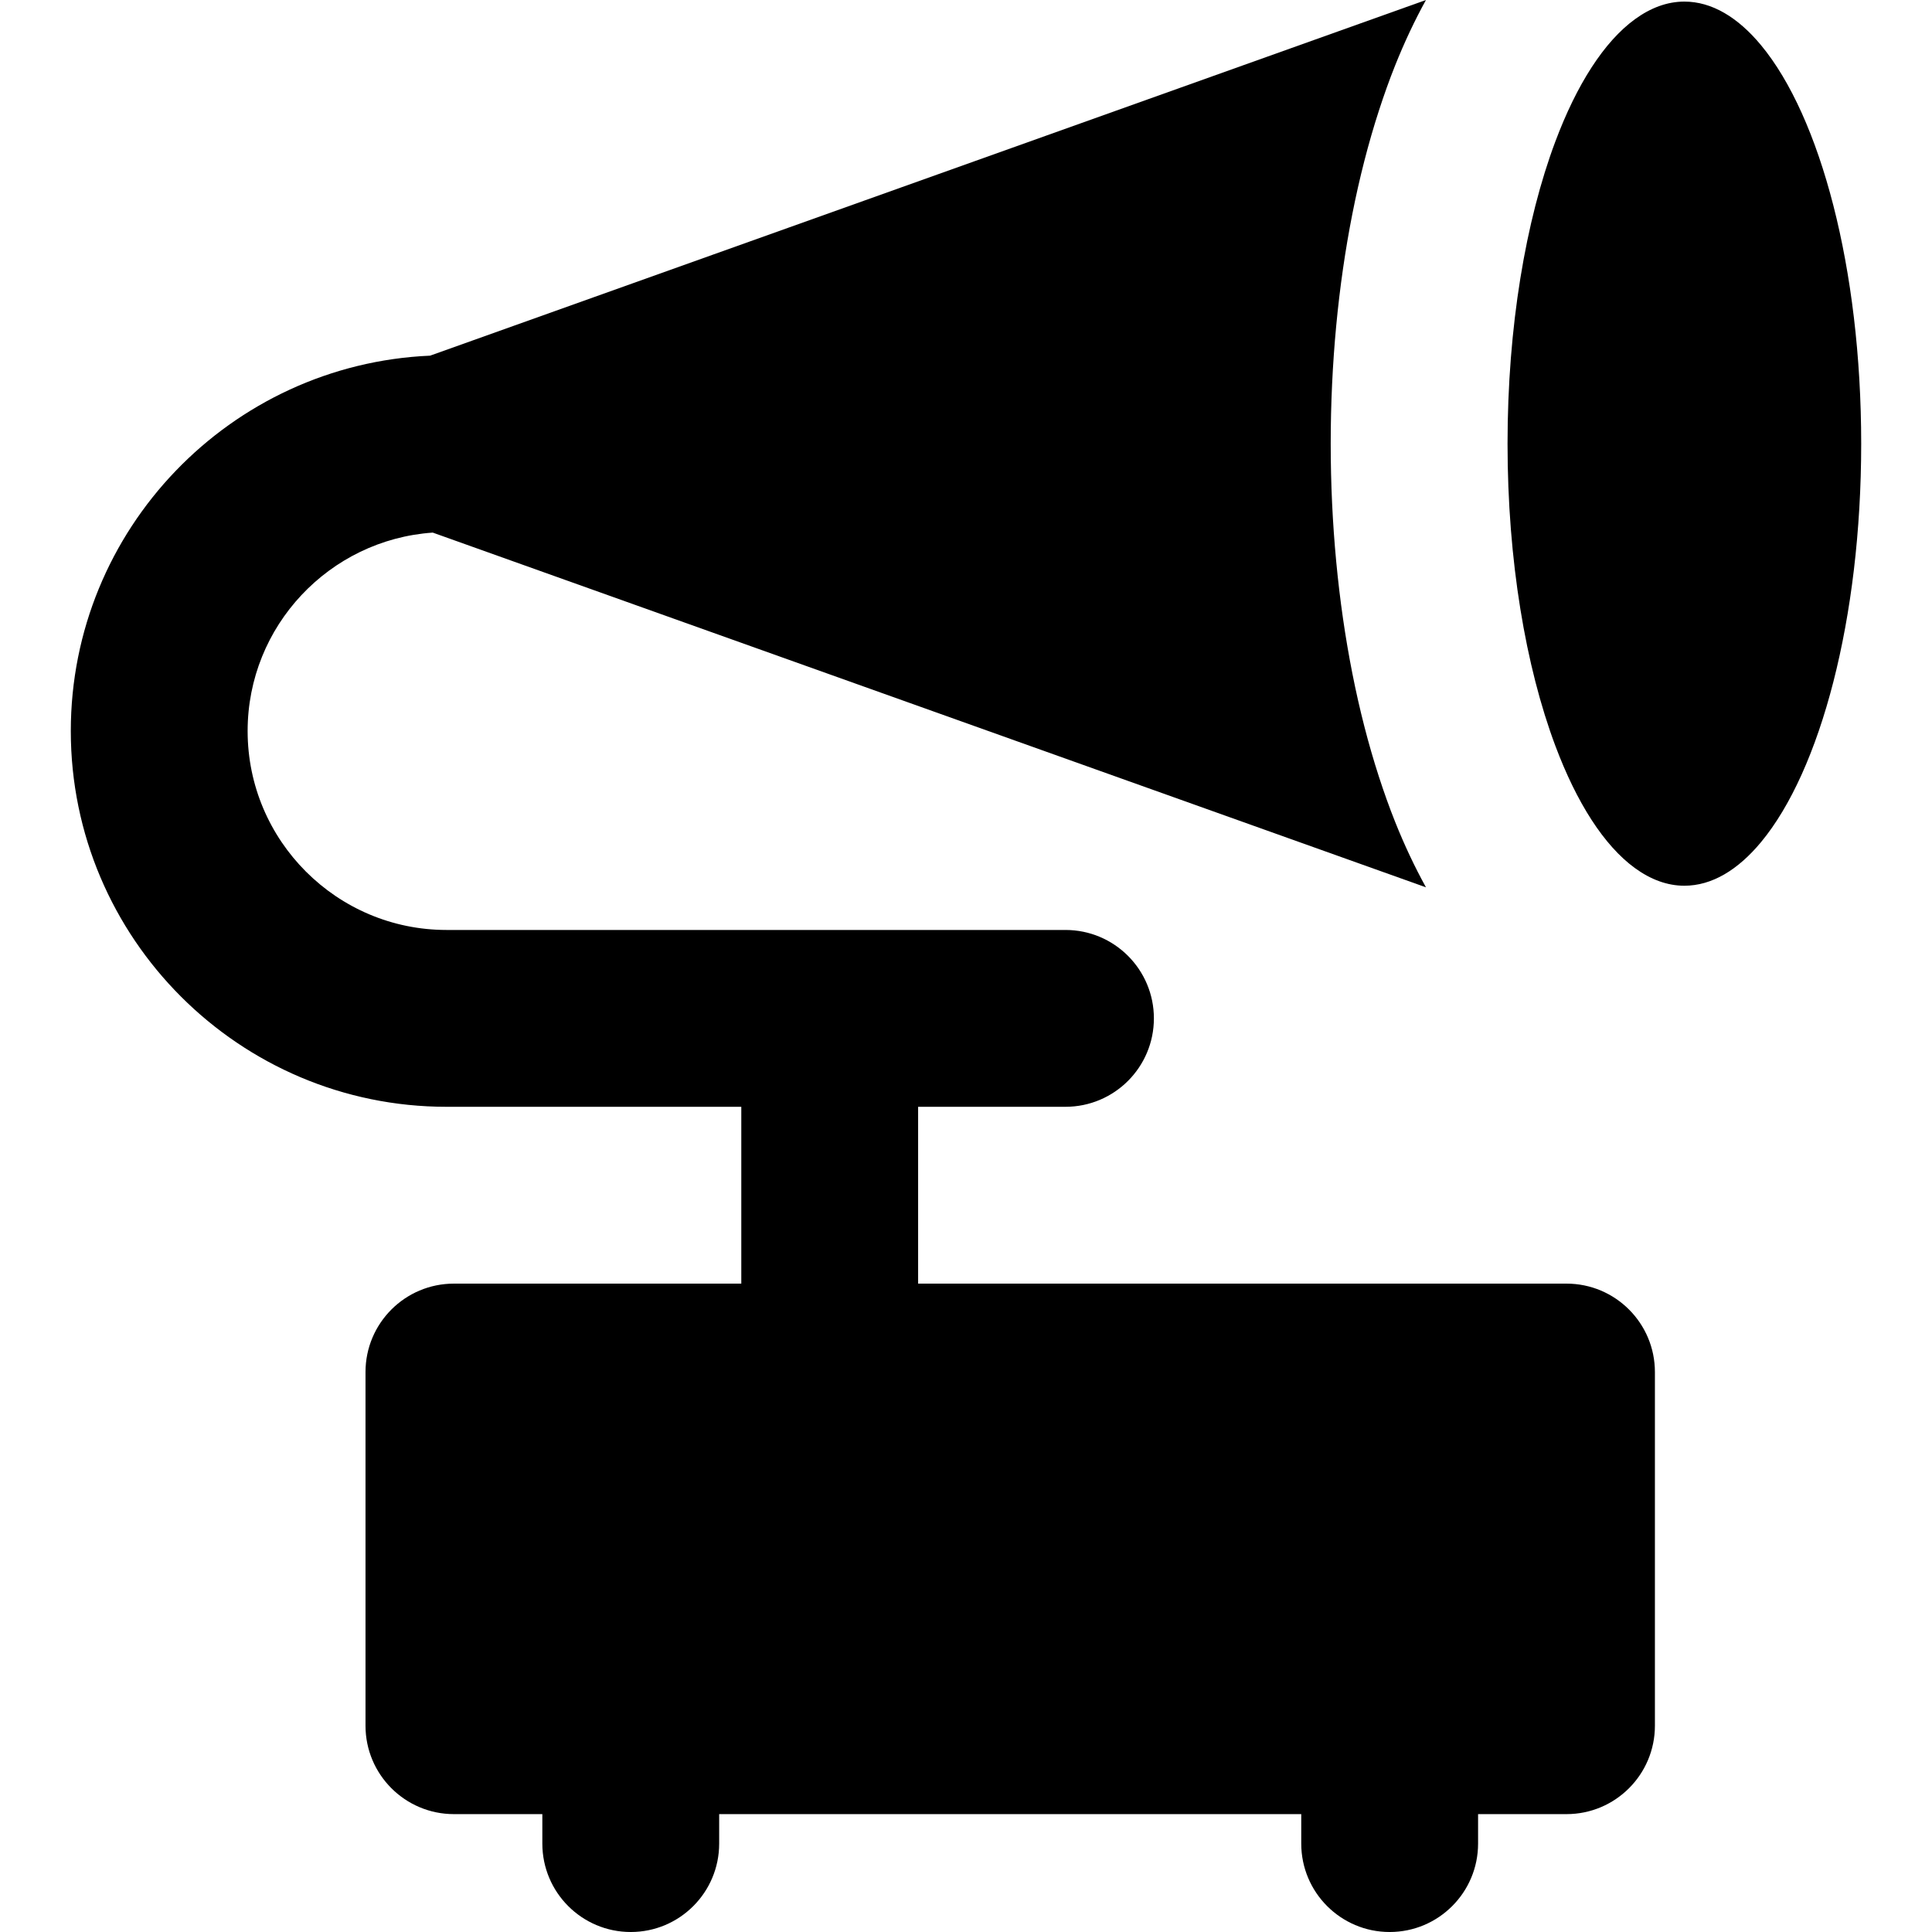 <?xml version="1.0" encoding="iso-8859-1"?>
<!-- Generator: Adobe Illustrator 19.0.0, SVG Export Plug-In . SVG Version: 6.00 Build 0)  -->
<svg xmlns="http://www.w3.org/2000/svg" xmlns:xlink="http://www.w3.org/1999/xlink" version="1.1" id="Capa_1" x="0px" y="0px" viewBox="0 0 512.002 512.002" style="enable-background:new 0 0 512.002 512.002;" xml:space="preserve">
<g>
	<g>
		<path d="M415.136,340.174H243.312v-46.861h39.051c12.94,0,23.431-10.491,23.431-23.431c0-12.94-10.491-23.431-23.431-23.431    h-62.482H118.349c-29.073,0-52.725-23.652-52.725-52.723c0-27.84,21.694-50.694,49.062-52.583l263.213,94.005    c-2.96-5.353-5.687-11.133-8.168-17.332c-1.537-3.846-2.968-7.862-4.311-12.003c-2.782-8.586-5.139-17.767-7.039-27.393    c-3.744-18.979-5.728-39.663-5.728-60.846c0-21.184,1.984-41.869,5.728-60.846c1.899-9.628,4.257-18.807,7.039-27.395    c1.342-4.139,2.773-8.159,4.311-12.003c2.481-6.2,5.208-11.979,8.165-17.332L113.982,94.255    c-52.892,2.298-95.219,46.029-95.219,99.475c0,54.91,44.674,99.585,99.586,99.585h78.102v46.861h-76.156    c-12.94,0-23.431,10.491-23.431,23.431v93.724c0,12.938,10.491,23.431,23.431,23.431h23.431v7.81    c0,12.938,10.491,23.431,23.431,23.431c12.94,0,23.431-10.492,23.431-23.431v-7.81h154.257v7.81    c0,12.938,10.491,23.431,23.431,23.431c12.94,0,23.431-10.492,23.431-23.431v-7.81h23.431c12.94,0,23.431-10.492,23.431-23.431    v-93.724C438.567,350.665,428.076,340.174,415.136,340.174z"/>
	</g>
</g>
<g>
	<g>
		<path d="M466.721,12.009c-6.154-7.424-13.056-11.587-20.344-11.587c-4.553,0-8.949,1.654-13.113,4.683    c-8.171,5.945-15.417,17.292-21.083,32.409c-7.849,20.947-12.665,49.092-12.665,80.061c0,30.969,4.816,59.112,12.665,80.061    c5.666,15.116,12.912,26.462,21.083,32.409c4.163,3.027,8.558,4.683,13.113,4.683c7.29,0,14.191-4.164,20.344-11.589    c15.691-18.933,26.517-59.087,26.517-105.564S482.412,30.946,466.721,12.009z"/>
	</g>
</g>
<g>
</g>
<g>
</g>
<g>
</g>
<g>
</g>
<g>
</g>
<g>
</g>
<g>
</g>
<g>
</g>
<g>
</g>
<g>
</g>
<g>
</g>
<g>
</g>
<g>
</g>
<g>
</g>
<g>
</g>
</svg>
